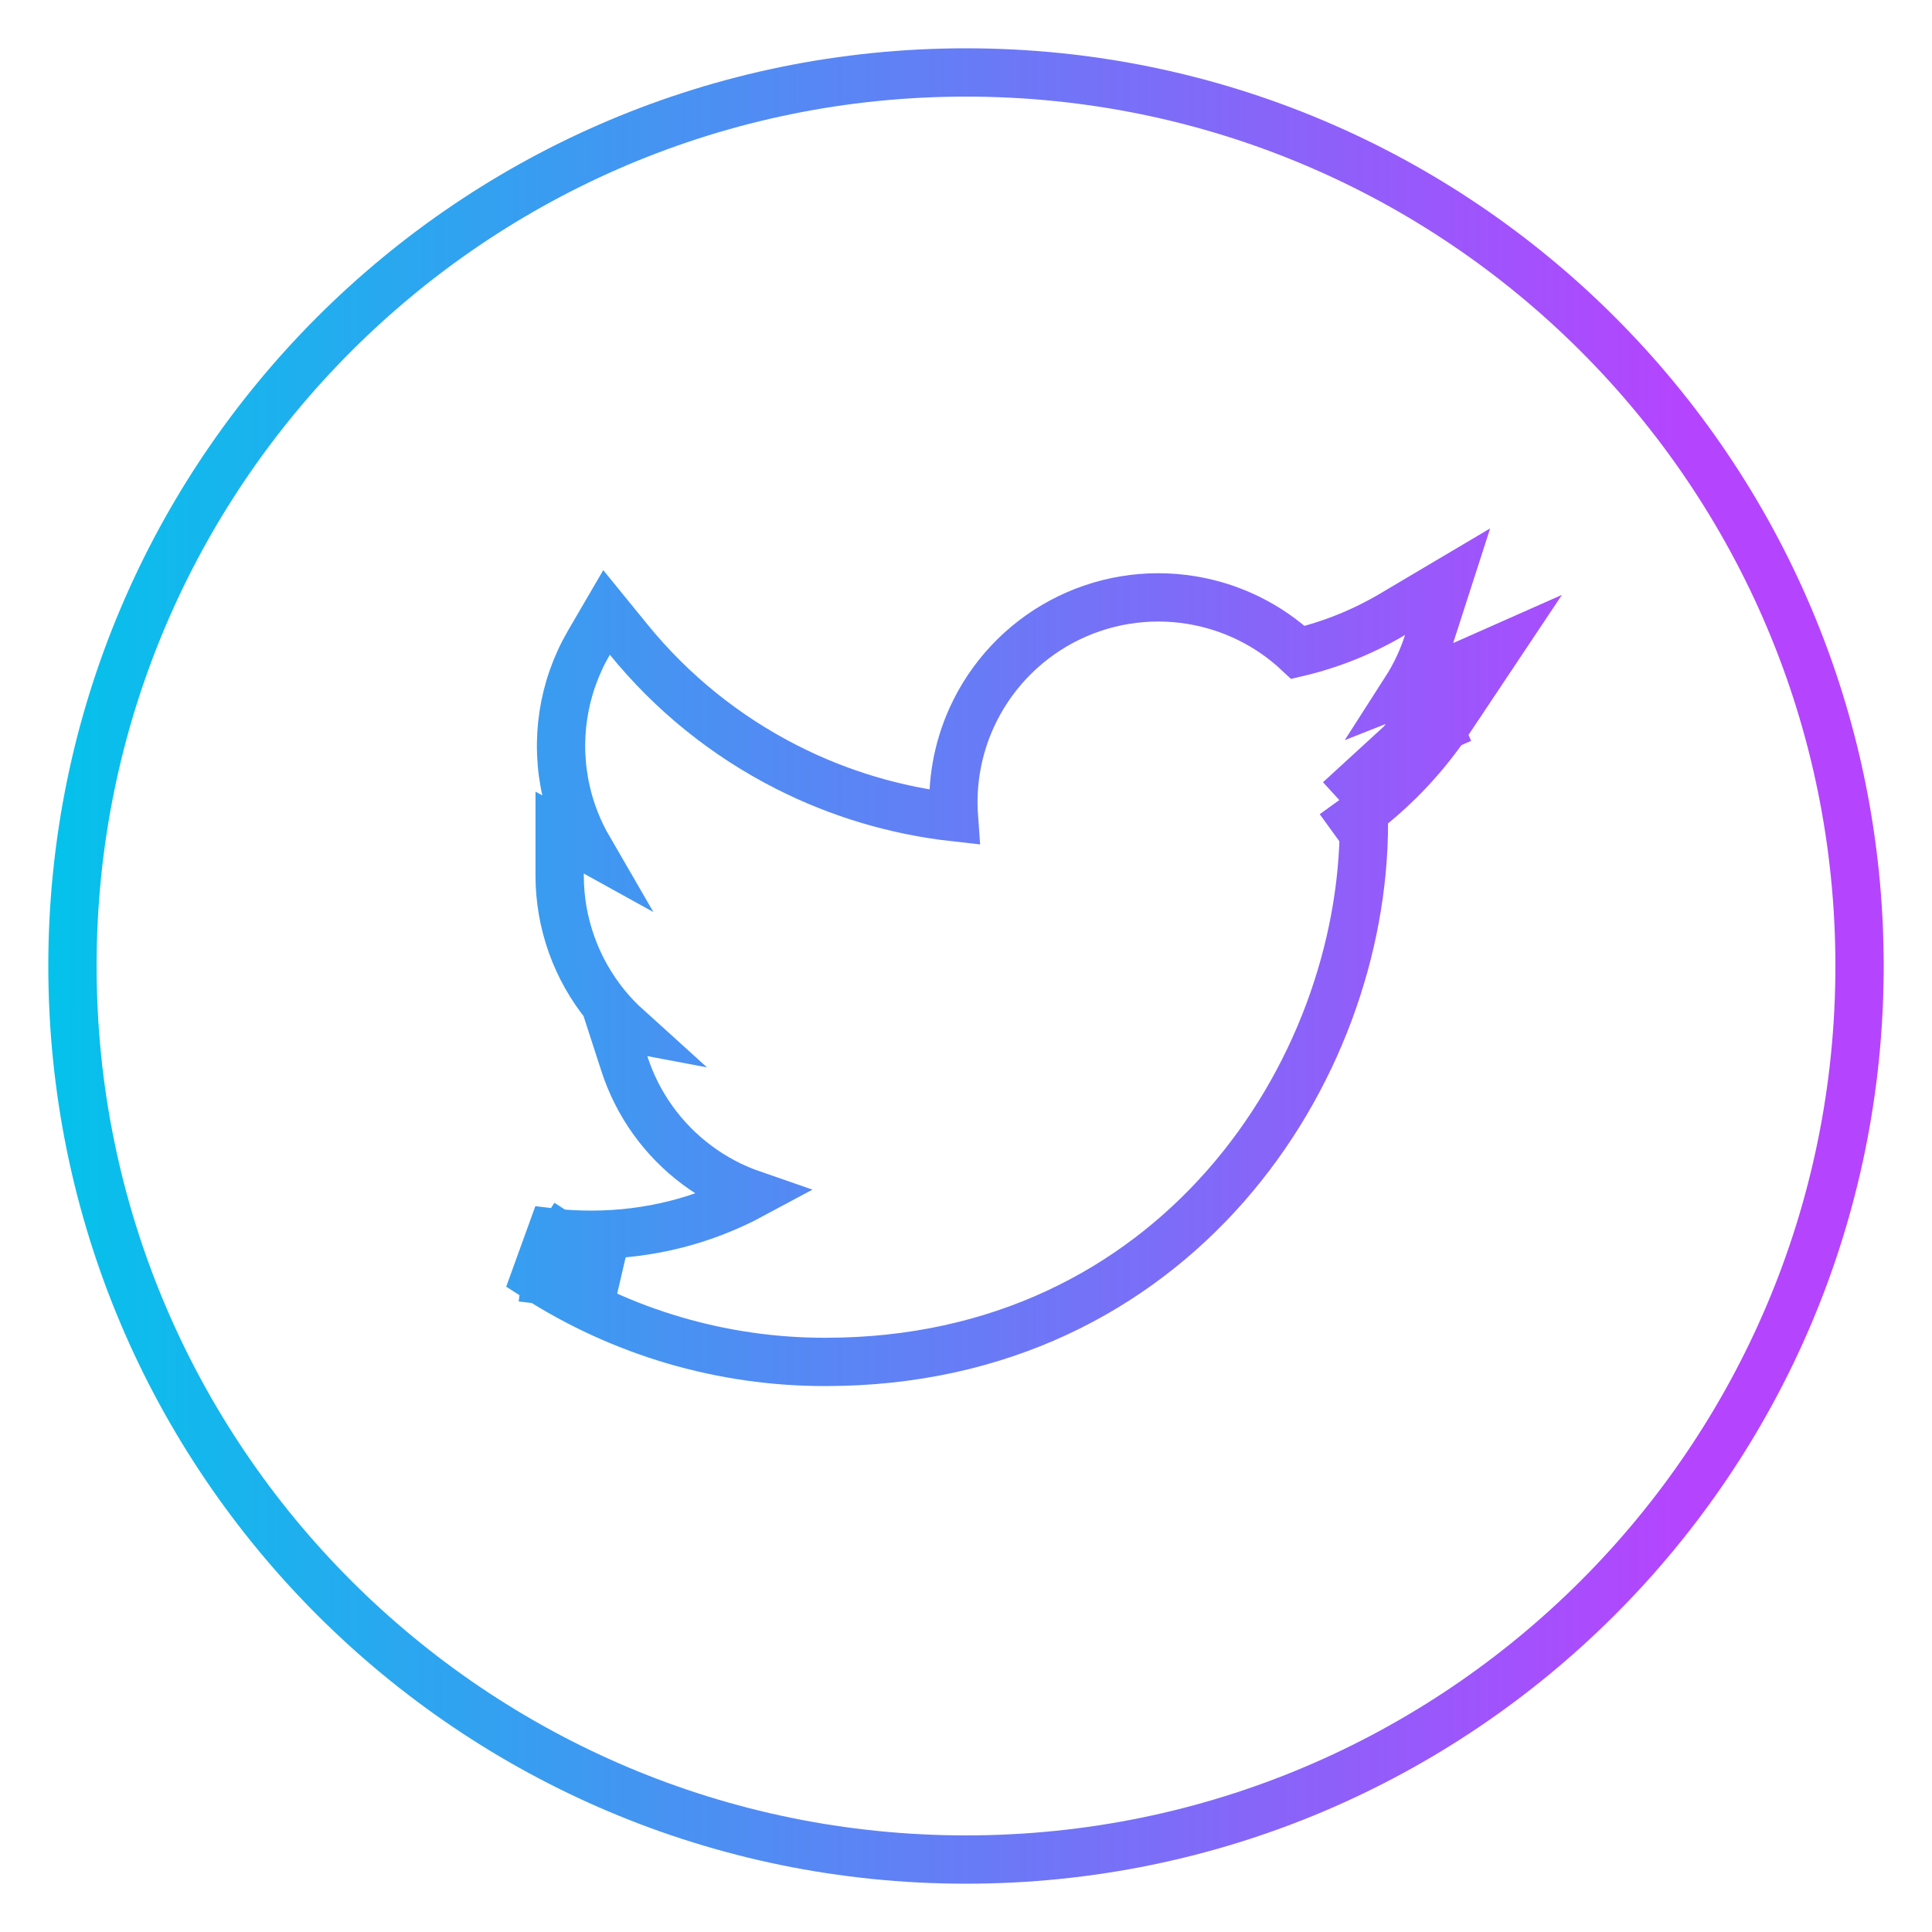<svg width="40" height="40" viewBox="0 0 40 40" fill="none" xmlns="http://www.w3.org/2000/svg">
<path d="M17.093 28.197C14.963 28.201 12.877 27.589 11.086 26.435L11.418 25.518C11.684 25.551 11.961 25.564 12.25 25.564C13.455 25.564 14.589 25.263 15.58 24.73C15.172 24.589 14.786 24.386 14.435 24.125C13.725 23.598 13.198 22.862 12.926 22.02L12.666 21.218L12.984 21.278C12.828 21.137 12.681 20.983 12.547 20.819C11.927 20.061 11.588 19.111 11.587 18.132V18.132V18.086V17.238L12.189 17.571C11.979 17.209 11.821 16.814 11.725 16.398C11.481 15.345 11.649 14.238 12.194 13.304L12.558 12.68L13.014 13.24C13.909 14.342 15.027 15.243 16.293 15.885C17.375 16.435 18.547 16.784 19.75 16.919C19.699 16.218 19.822 15.512 20.114 14.865C20.499 14.013 21.154 13.312 21.979 12.87C22.803 12.429 23.75 12.272 24.673 12.425C25.5 12.561 26.266 12.939 26.875 13.508C27.564 13.345 28.225 13.078 28.835 12.716L29.971 12.043L29.566 13.299C29.453 13.652 29.295 13.985 29.098 14.292C29.197 14.253 29.295 14.213 29.392 14.169L30.967 13.471L30.011 14.904C29.526 15.631 28.927 16.274 28.237 16.808M17.093 28.197C17.093 28.197 17.093 28.197 17.093 28.197V27.697L17.093 28.197ZM17.093 28.197C24.31 28.197 28.238 22.21 28.238 17.047C28.238 16.969 28.238 16.89 28.237 16.808M28.237 16.808C28.166 16.863 28.094 16.917 28.022 16.969L27.729 16.564M28.237 16.808C28.235 16.72 28.233 16.63 28.228 16.54L27.729 16.564M27.729 16.564C28.204 16.22 28.637 15.823 29.02 15.381M27.729 16.564L29.02 15.381M29.02 15.381C29.284 15.296 29.544 15.196 29.798 15.084L29.595 14.627L29.02 15.381ZM12.433 26.062C12.372 26.03 12.31 25.997 12.25 25.964C12.038 25.849 11.831 25.725 11.628 25.594L11.357 26.015L11.296 26.511C11.612 26.55 11.932 26.564 12.25 26.564C12.272 26.564 12.294 26.564 12.316 26.564L12.433 26.062ZM1.5 20C1.5 9.783 9.783 1.5 20 1.5C30.217 1.5 38.5 9.783 38.5 20C38.5 30.217 30.217 38.5 20 38.5C9.783 38.5 1.5 30.217 1.5 20Z" stroke="url(#paint0_linear_325_354)"/>
<defs>
<linearGradient id="paint0_linear_325_354" x1="0.243" y1="14.722" x2="34.995" y2="14.739" gradientUnits="userSpaceOnUse">
<stop stop-color="#00C5EB"/>
<stop offset="1" stop-color="#B544FE"/>
</linearGradient>
</defs>
</svg>
